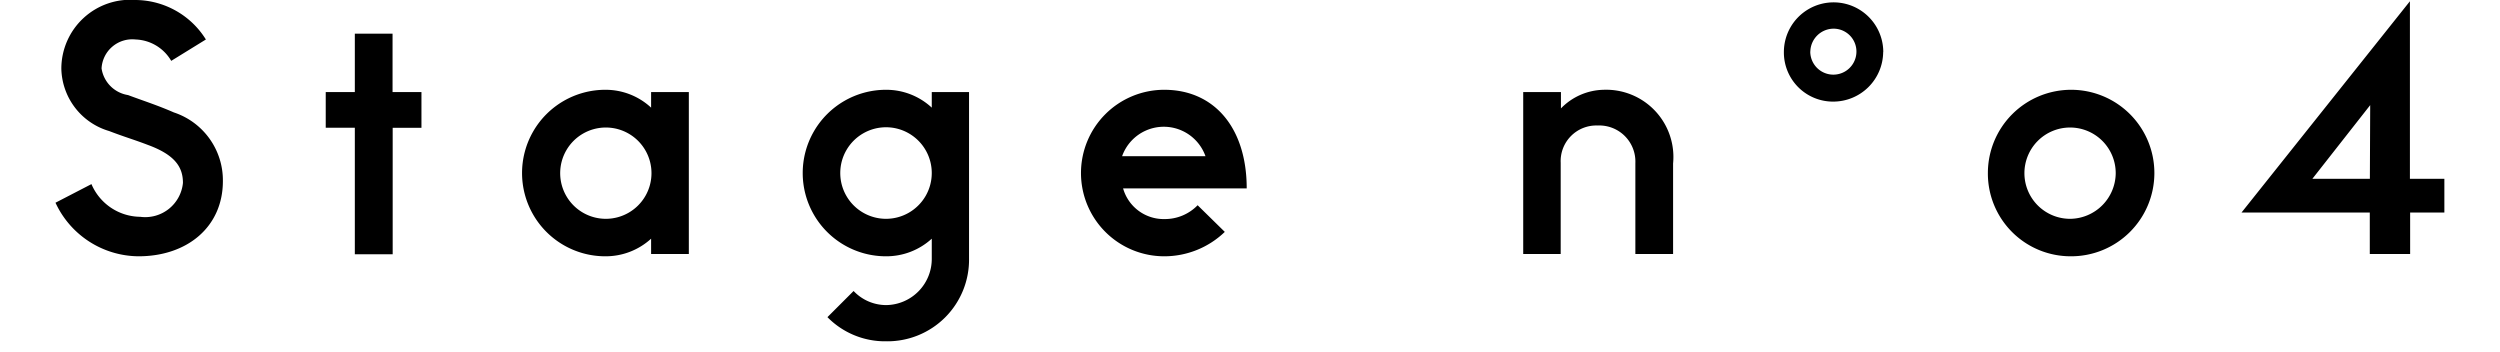 <svg xmlns="http://www.w3.org/2000/svg" width="71" height="10" viewBox="0 0 95 14">
  <defs>
    <style>
      .cls-1 {
        fill-rule: evenodd;
      }
    </style>
  </defs>
  <path id="txt_lineup_stage_04.svg" class="cls-1" d="M330.12,6953.07c1.937,0,3.354-1.17,3.354-2.99a2.843,2.843,0,0,0-1.95-2.73c-0.663-.29-1.235-0.47-1.821-0.69a1.264,1.264,0,0,1-1.053-1.06,1.223,1.223,0,0,1,1.353-1.15,1.707,1.707,0,0,1,1.417.85l1.378-.85a3.321,3.321,0,0,0-2.782-1.57,2.741,2.741,0,0,0-2.965,2.73,2.643,2.643,0,0,0,1.9,2.48c0.624,0.24.988,0.34,1.535,0.55,1.066,0.39,1.4.87,1.4,1.51a1.506,1.506,0,0,1-1.7,1.35,2.132,2.132,0,0,1-1.938-1.3l-1.43.74A3.667,3.667,0,0,0,330.12,6953.07Zm8.605-.08h1.5v-5.03h1.144v-1.42H340.22v-2.32h-1.5v2.32h-1.157v1.42h1.157v5.03ZM352,6946.54h-1.5v0.62a2.657,2.657,0,0,0-1.821-.71,3.31,3.31,0,0,0,0,6.62,2.674,2.674,0,0,0,1.821-.7v0.61H352v-6.44Zm-3.3,5.04a1.815,1.815,0,0,1,0-3.63A1.815,1.815,0,1,1,348.7,6951.58Zm11.141,4.87a3.246,3.246,0,0,0,3.3-3.3v-6.61h-1.482v0.62a2.657,2.657,0,0,0-1.821-.71,3.31,3.31,0,0,0,0,6.62,2.674,2.674,0,0,0,1.821-.7v0.78a1.835,1.835,0,0,1-1.808,1.86,1.784,1.784,0,0,1-1.3-.56l-1.04,1.04A3.208,3.208,0,0,0,359.837,6956.45Zm0-4.87a1.82,1.82,0,0,1,0-3.64A1.82,1.82,0,1,1,359.837,6951.58Zm11.063,1.49a3.467,3.467,0,0,0,2.406-.97l-1.08-1.06a1.813,1.813,0,0,1-1.313.55,1.678,1.678,0,0,1-1.651-1.22h4.915c0-2.42-1.3-3.92-3.277-3.92A3.31,3.31,0,0,0,370.9,6953.07Zm-1.677-3.98a1.759,1.759,0,0,1,3.315,0h-3.315Zm15.938,3.89h1.5v-3.63a1.417,1.417,0,0,1,1.469-1.48,1.436,1.436,0,0,1,1.5,1.5v3.61h1.5v-3.6a2.674,2.674,0,0,0-2.769-2.93,2.434,2.434,0,0,0-1.69.74v-0.65h-1.5v6.44Zm14.326-8.03a1.976,1.976,0,1,0-3.952,0,1.954,1.954,0,0,0,1.963,1.97A1.987,1.987,0,0,0,399.487,6944.95Zm-2.9-.02a0.929,0.929,0,0,1,.923-0.91,0.909,0.909,0,0,1,.91.91A0.917,0.917,0,1,1,396.588,6944.93Zm10.348,8.14a3.31,3.31,0,1,0-3.289-3.31A3.29,3.29,0,0,0,406.936,6953.07Zm0-1.49a1.815,1.815,0,1,1,1.794-1.82A1.83,1.83,0,0,1,406.936,6951.58Zm11.9,1.4h1.6v-1.65H421.8v-1.34H420.43v-7.06l-6.695,8.4h5.1v1.65Zm-2.288-2.99,2.3-2.93-0.013,2.93h-2.288Z" transform="translate(-326.812 -6942.88)"/>
</svg>
